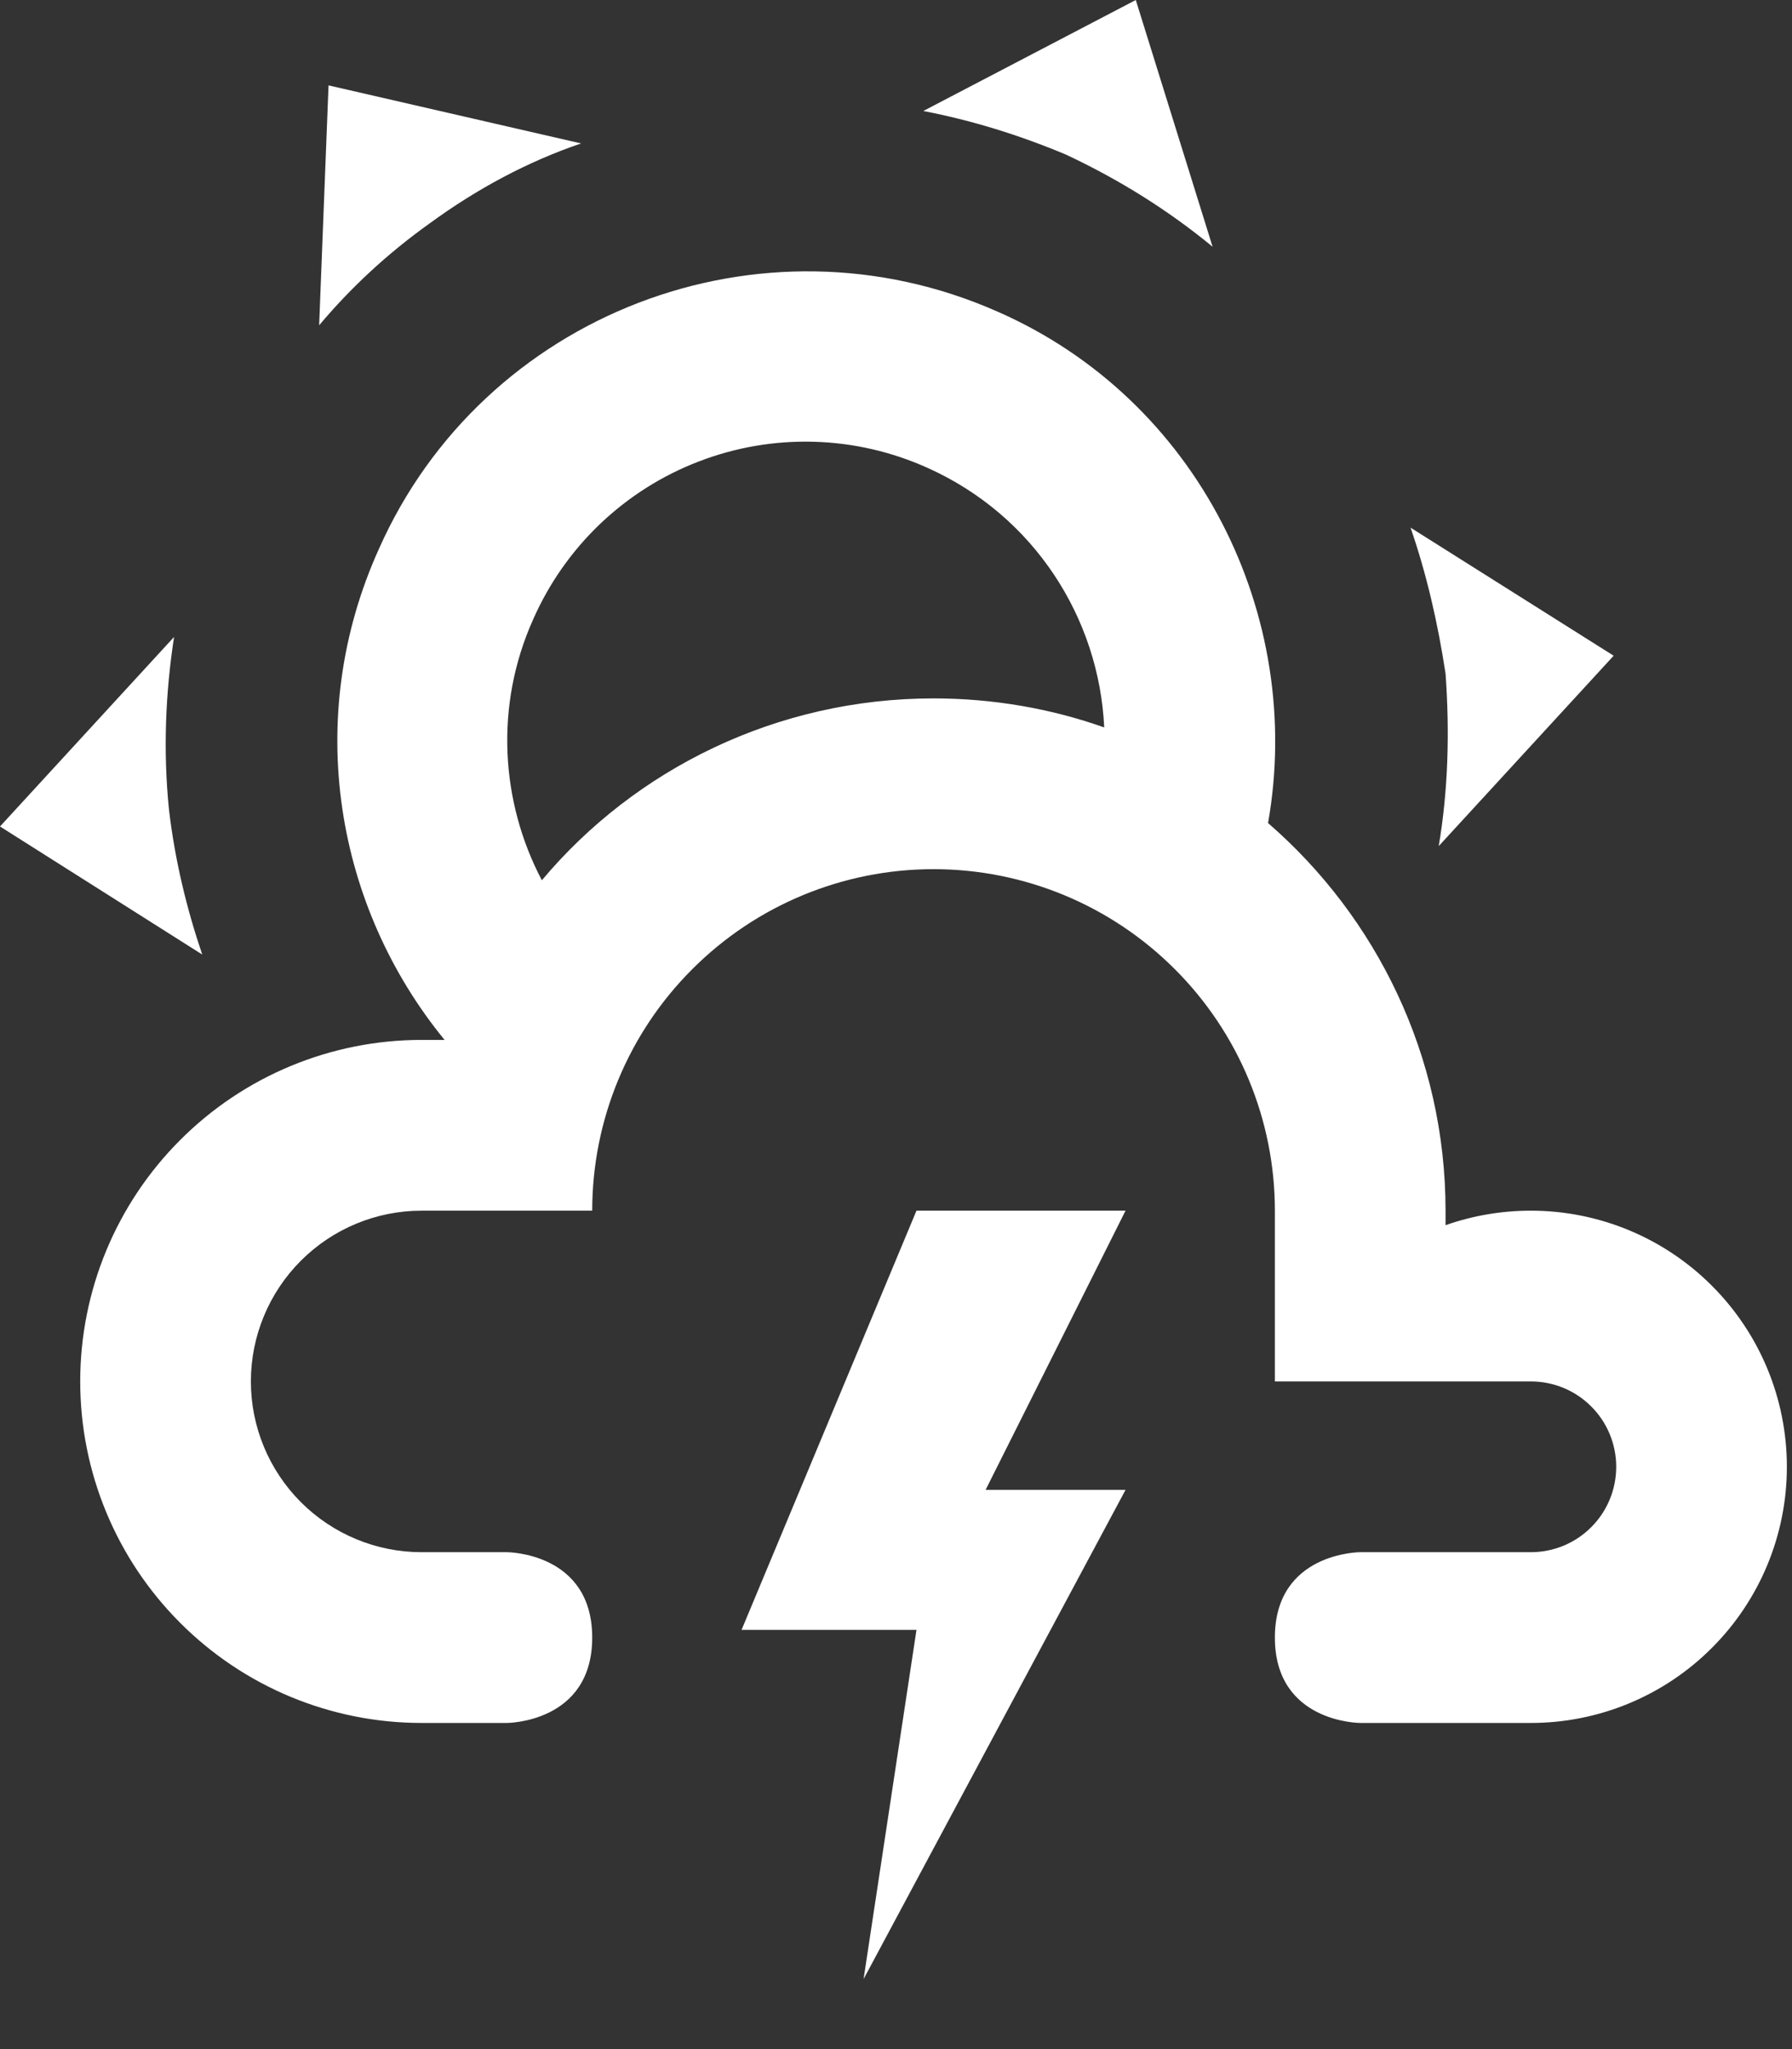 <svg width="21" height="24" viewBox="0 0 21 24" fill="none" xmlns="http://www.w3.org/2000/svg">
<rect x="0" y="0" width="21" height="24" fill="#333333" stroke="none"/>
<path d="M17.94 14.18C17.599 14.18 17.261 14.237 16.94 14.35V14.18C16.94 12.37 16.13 10.74 14.86 9.64C15.29 7.21 14.04 4.68 11.69 3.65C8.91 2.42 5.66 3.68 4.44 6.43C3.54 8.42 3.94 10.63 5.21 12.18H4.94C3.879 12.18 2.862 12.601 2.112 13.352C1.361 14.102 0.94 15.119 0.94 16.18C0.94 17.241 1.361 18.258 2.112 19.008C2.862 19.759 3.879 20.18 4.94 20.18H5.94C5.94 20.18 6.94 20.18 6.94 19.18C6.94 18.18 5.94 18.18 5.94 18.18H4.94C4.41 18.18 3.901 17.969 3.526 17.594C3.151 17.219 2.94 16.71 2.94 16.18C2.94 15.65 3.151 15.141 3.526 14.766C3.901 14.391 4.41 14.18 4.94 14.18H6.94C6.94 13.119 7.361 12.102 8.112 11.352C8.862 10.601 9.879 10.18 10.94 10.18C12.001 10.18 13.018 10.601 13.768 11.352C14.519 12.102 14.94 13.119 14.94 14.18V16.18H17.94C18.205 16.18 18.46 16.285 18.647 16.473C18.835 16.66 18.94 16.915 18.94 17.18C18.94 17.445 18.835 17.7 18.647 17.887C18.46 18.075 18.205 18.18 17.94 18.18H15.94C15.94 18.18 14.94 18.18 14.94 19.18C14.94 20.18 15.94 20.18 15.94 20.18H17.94C18.736 20.18 19.499 19.864 20.061 19.301C20.624 18.739 20.94 17.976 20.94 17.18C20.94 16.384 20.624 15.621 20.061 15.059C19.499 14.496 18.736 14.18 17.94 14.18ZM10.94 8.18C9.1 8.18 7.44 9.01 6.35 10.31C5.87 9.4 5.79 8.27 6.25 7.25C6.436 6.829 6.703 6.45 7.036 6.133C7.37 5.816 7.762 5.568 8.192 5.404C8.621 5.239 9.079 5.161 9.538 5.174C9.998 5.187 10.451 5.291 10.87 5.48C12.12 6.04 12.88 7.24 12.94 8.52C12.32 8.3 11.64 8.18 10.94 8.18ZM12.49 1.81C11.94 1.58 11.39 1.41 10.82 1.3L13.31 0L14.21 2.89C13.7 2.47 13.13 2.11 12.49 1.81ZM5.03 2.62C4.54 2.97 4.11 3.37 3.74 3.81L3.85 1L6.81 1.68C6.19 1.89 5.59 2.21 5.03 2.62ZM16.94 7.89C16.85 7.3 16.72 6.73 16.53 6.18L18.91 7.68L16.86 9.91C16.97 9.26 16.99 8.58 16.94 7.89ZM1.98 9.48C2.05 10.08 2.19 10.65 2.37 11.18L0 9.68L2.04 7.46C1.94 8.11 1.91 8.79 1.98 9.48ZM10.74 14.18H13.19L11.55 17.45H13.19L10.12 23.18L10.74 19.09H8.69" fill="#FFFFFF"/>
</svg>
